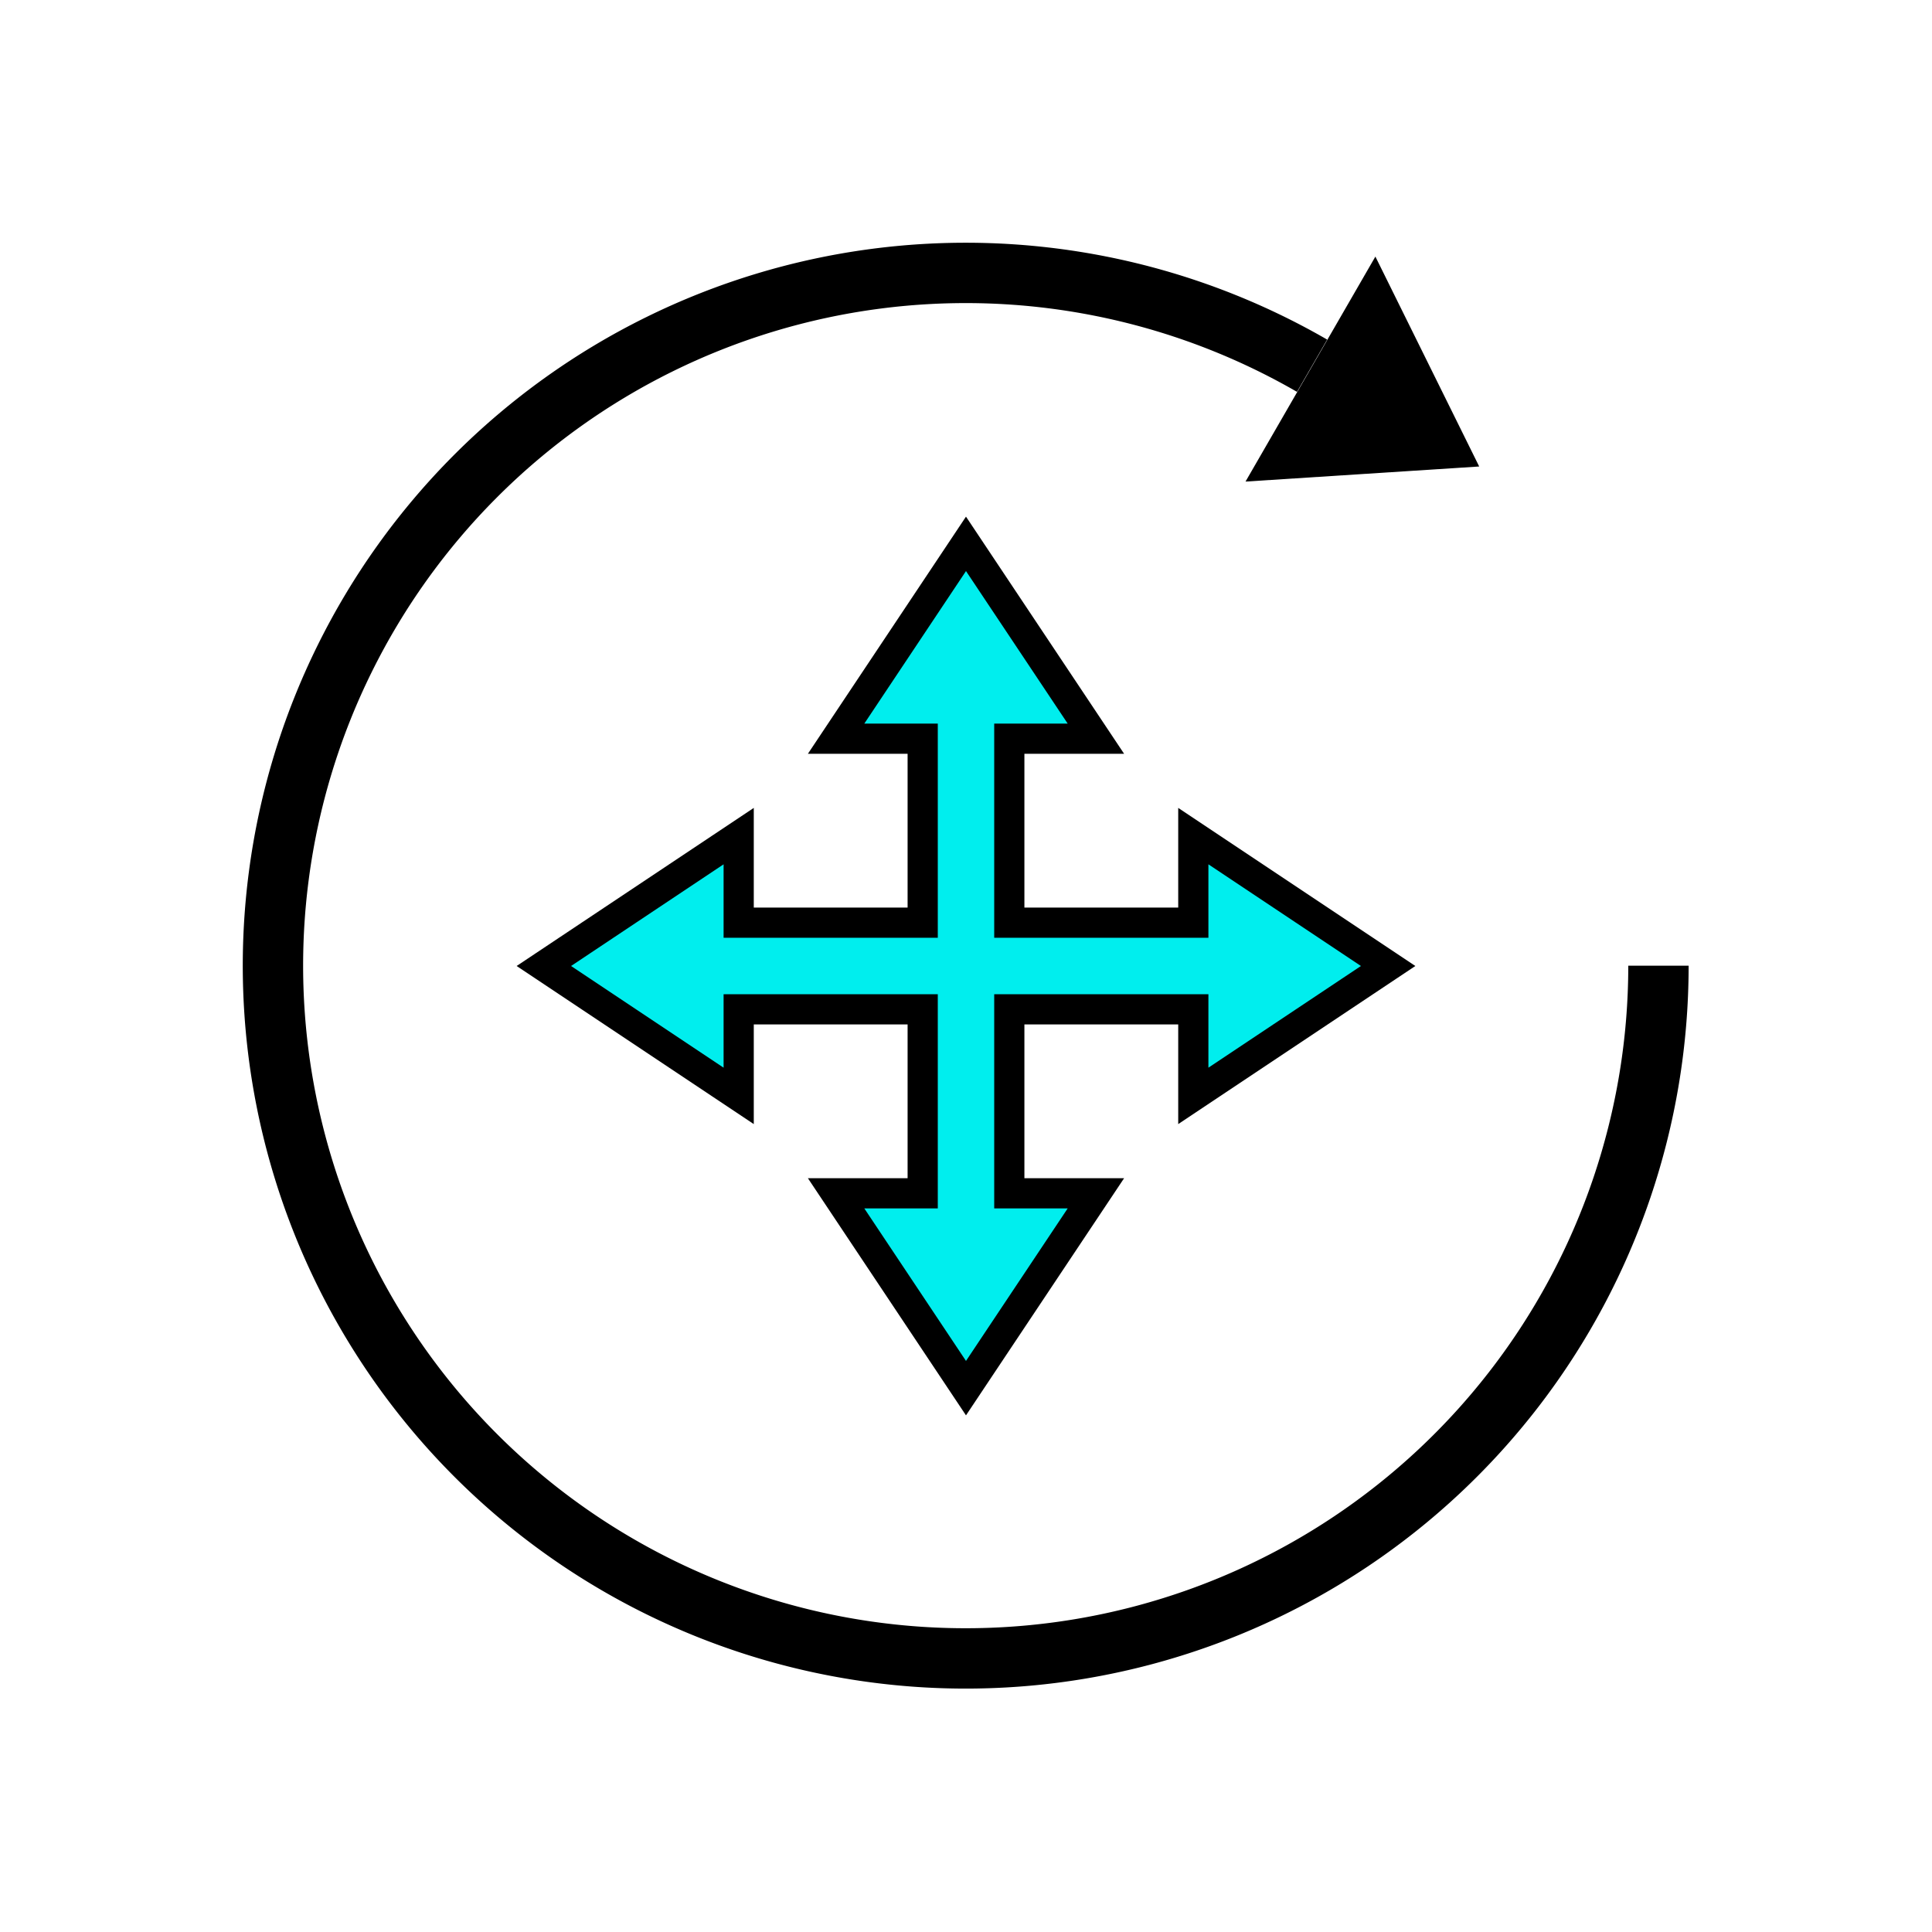 <?xml version="1.0" encoding="UTF-8" standalone="no"?>
<svg
   xmlns:ns="http://creativecommons.org/ns#"
   xmlns:dc="http://purl.org/dc/elements/1.1/"
   xmlns:cc="http://web.resource.org/cc/"
   xmlns:rdf="http://www.w3.org/1999/02/22-rdf-syntax-ns#"
   xmlns:svg="http://www.w3.org/2000/svg"
   xmlns="http://www.w3.org/2000/svg"
   xmlns:sodipodi="http://sodipodi.sourceforge.net/DTD/sodipodi-0.dtd"
   xmlns:inkscape="http://www.inkscape.org/namespaces/inkscape"
   inkscape:export-ydpi="8.4375"
   inkscape:export-xdpi="8.4375"
   inkscape:export-filename="/mnt/sdb1/icons/move_rotate.png"
   sodipodi:docname="move_rotate.svg"
   inkscape:version="0.45.1"
   version="1.1"
   id="svg4295"
   viewBox="0 0 72.249 72.249"
   height="256"
   width="256"
   sodipodi:version="0.32"
   sodipodi:docbase="/mnt/sdb1/icons"
   inkscape:output_extension="org.inkscape.output.svg.inkscape">
  <defs
     id="defs4323">
    <inkscape:path-effect
       effect="powerstroke"
       id="path-effect4156"
       is_visible="true"
       offset_points="0,0.5"
       sort_points="true"
       interpolator_type="CubicBezierJohan"
       interpolator_beta="0.2"
       start_linecap_type="zerowidth"
       linejoin_type="round"
       miter_limit="4"
       end_linecap_type="zerowidth"
       cusp_linecap_type="round" />
    <inkscape:path-effect
       effect="powerstroke"
       id="path-effect4152"
       is_visible="true"
       offset_points="0,0.5"
       sort_points="true"
       interpolator_type="CubicBezierJohan"
       interpolator_beta="0.2"
       start_linecap_type="zerowidth"
       linejoin_type="round"
       miter_limit="4"
       end_linecap_type="zerowidth"
       cusp_linecap_type="round" />
  </defs>
  <sodipodi:namedview
     inkscape:snap-object-midpoints="true"
     inkscape:object-nodes="true"
     inkscape:current-layer="svg4295"
     inkscape:window-maximized="1"
     inkscape:window-y="0"
     inkscape:window-x="0"
     inkscape:cy="128"
     inkscape:cx="128"
     inkscape:zoom="2.1875"
     inkscape:snap-grids="true"
     units="px"
     showgrid="true"
     id="namedview4321"
     inkscape:window-height="768"
     inkscape:window-width="1024"
     inkscape:pageshadow="2"
     inkscape:pageopacity="0"
     guidetolerance="10"
     gridtolerance="10"
     objecttolerance="10"
     borderopacity="1"
     bordercolor="#666666"
     pagecolor="#ffffff"
     inkscape:snap-bbox="false"
     inkscape:snap-bbox-edge-midpoints="true"
     gridempspacing="8">
    <inkscape:grid
       type="xygrid"
       id="grid4867" />
  </sodipodi:namedview>
  <g
     id="g8303">
    <g
       id="g8294">
      <path
         style="fill:none;fill-rule:evenodd;stroke:#00eeee;stroke-width:2.258;stroke-linecap:butt;stroke-linejoin:miter;stroke-miterlimit:4;stroke-dasharray:none;stroke-opacity:1"
         d="M 26.41,36.124 L 45.839,36.124"
         id="path4219"
         inkscape:connector-curvature="0"
         sodipodi:nodetypes="cc" />
      <path
         style="fill:#00eeee;fill-rule:evenodd;stroke:#00eeee;stroke-width:2.258;stroke-linecap:butt;stroke-linejoin:miter;stroke-miterlimit:4;stroke-dasharray:none;stroke-opacity:1"
         d="M 36.124,26.41 L 36.124,45.839"
         id="path4221"
         inkscape:connector-curvature="0" />
      <path
         style="fill:#00eeee;fill-rule:evenodd;stroke:#000000;stroke-width:0;stroke-linecap:butt;stroke-linejoin:miter;stroke-miterlimit:4;stroke-dasharray:none;stroke-opacity:1"
         d="M 27.624,31.267 L 20.338,36.124 L 27.624,40.982 L 27.624,31.267 z "
         id="path4226"
         inkscape:connector-curvature="0" />
      <path
         inkscape:connector-curvature="0"
         id="path4228"
         d="M 44.625,31.267 L 51.911,36.124 L 44.625,40.982 L 44.625,31.267 z "
         style="fill:#00eeee;fill-rule:evenodd;stroke:#000000;stroke-width:0;stroke-linecap:butt;stroke-linejoin:miter;stroke-miterlimit:4;stroke-dasharray:none;stroke-opacity:1" />
      <path
         style="fill:#00eeee;fill-rule:evenodd;stroke:#000000;stroke-width:0;stroke-linecap:butt;stroke-linejoin:miter;stroke-miterlimit:4;stroke-dasharray:none;stroke-opacity:1"
         d="M 40.982,44.625 L 36.124,51.911 L 31.267,44.625 L 40.982,44.625 z "
         id="path4230"
         inkscape:connector-curvature="0" />
      <path
         inkscape:connector-curvature="0"
         id="path4232"
         d="M 31.267,27.624 L 36.124,20.338 L 40.982,27.624 L 31.267,27.624 z "
         style="fill:#00eeee;fill-rule:evenodd;stroke:#000000;stroke-width:0;stroke-linecap:butt;stroke-linejoin:miter;stroke-miterlimit:4;stroke-dasharray:none;stroke-opacity:1" />
      <path
         style="fill:none;fill-rule:evenodd;stroke:#000000;stroke-width:1.129;stroke-linecap:butt;stroke-linejoin:miter;stroke-miterlimit:4;stroke-dasharray:none;stroke-opacity:1"
         d="M 27.624,31.267 L 27.624,34.505 L 34.505,34.505 L 34.505,27.624 L 31.267,27.624 L 36.124,20.338 L 40.982,27.624 L 37.744,27.624 L 37.744,34.505 L 44.625,34.505 L 44.625,31.267 L 51.911,36.124 L 44.625,40.982 L 44.625,37.744 L 37.744,37.744 L 37.744,44.625 L 40.982,44.625 L 36.124,51.911 L 31.267,44.625 L 34.505,44.625 L 34.505,37.744 L 27.624,37.744 L 27.624,40.982 L 20.338,36.124 L 27.624,31.267 z "
         id="path4248"
         inkscape:connector-curvature="0" />
    </g>
    <g
       transform="translate(1.129,-1.129)"
       id="g8290">
      <path
         sodipodi:type="arc"
         style="fill:none;fill-opacity:1;stroke:#000000;stroke-width:2.248;stroke-miterlimit:4;stroke-dasharray:none;stroke-opacity:1"
         id="path5372"
         sodipodi:cx="35.092319"
         sodipodi:cy="37.543621"
         sodipodi:rx="25.803175"
         sodipodi:ry="25.803175"
         d="M 60.895,37.544 A 25.803,25.803 0 1 1 47.994,15.197"
         sodipodi:start="0"
         sodipodi:end="5.2359878"
         sodipodi:open="true"
         transform="matrix(1.004,0,0,1.004,-0.248,-0.452)" />
      <path
         style="fill:#000000;fill-rule:evenodd;stroke:#000000;stroke-width:0;stroke-linecap:butt;stroke-linejoin:miter;stroke-miterlimit:4;stroke-dasharray:none;stroke-opacity:1"
         d="M 50.305,10.724 L 54.187,18.574 L 45.448,19.138 L 50.305,10.724 z "
         id="path7319"
         inkscape:connector-curvature="0" />
    </g>
  </g>
</svg>

